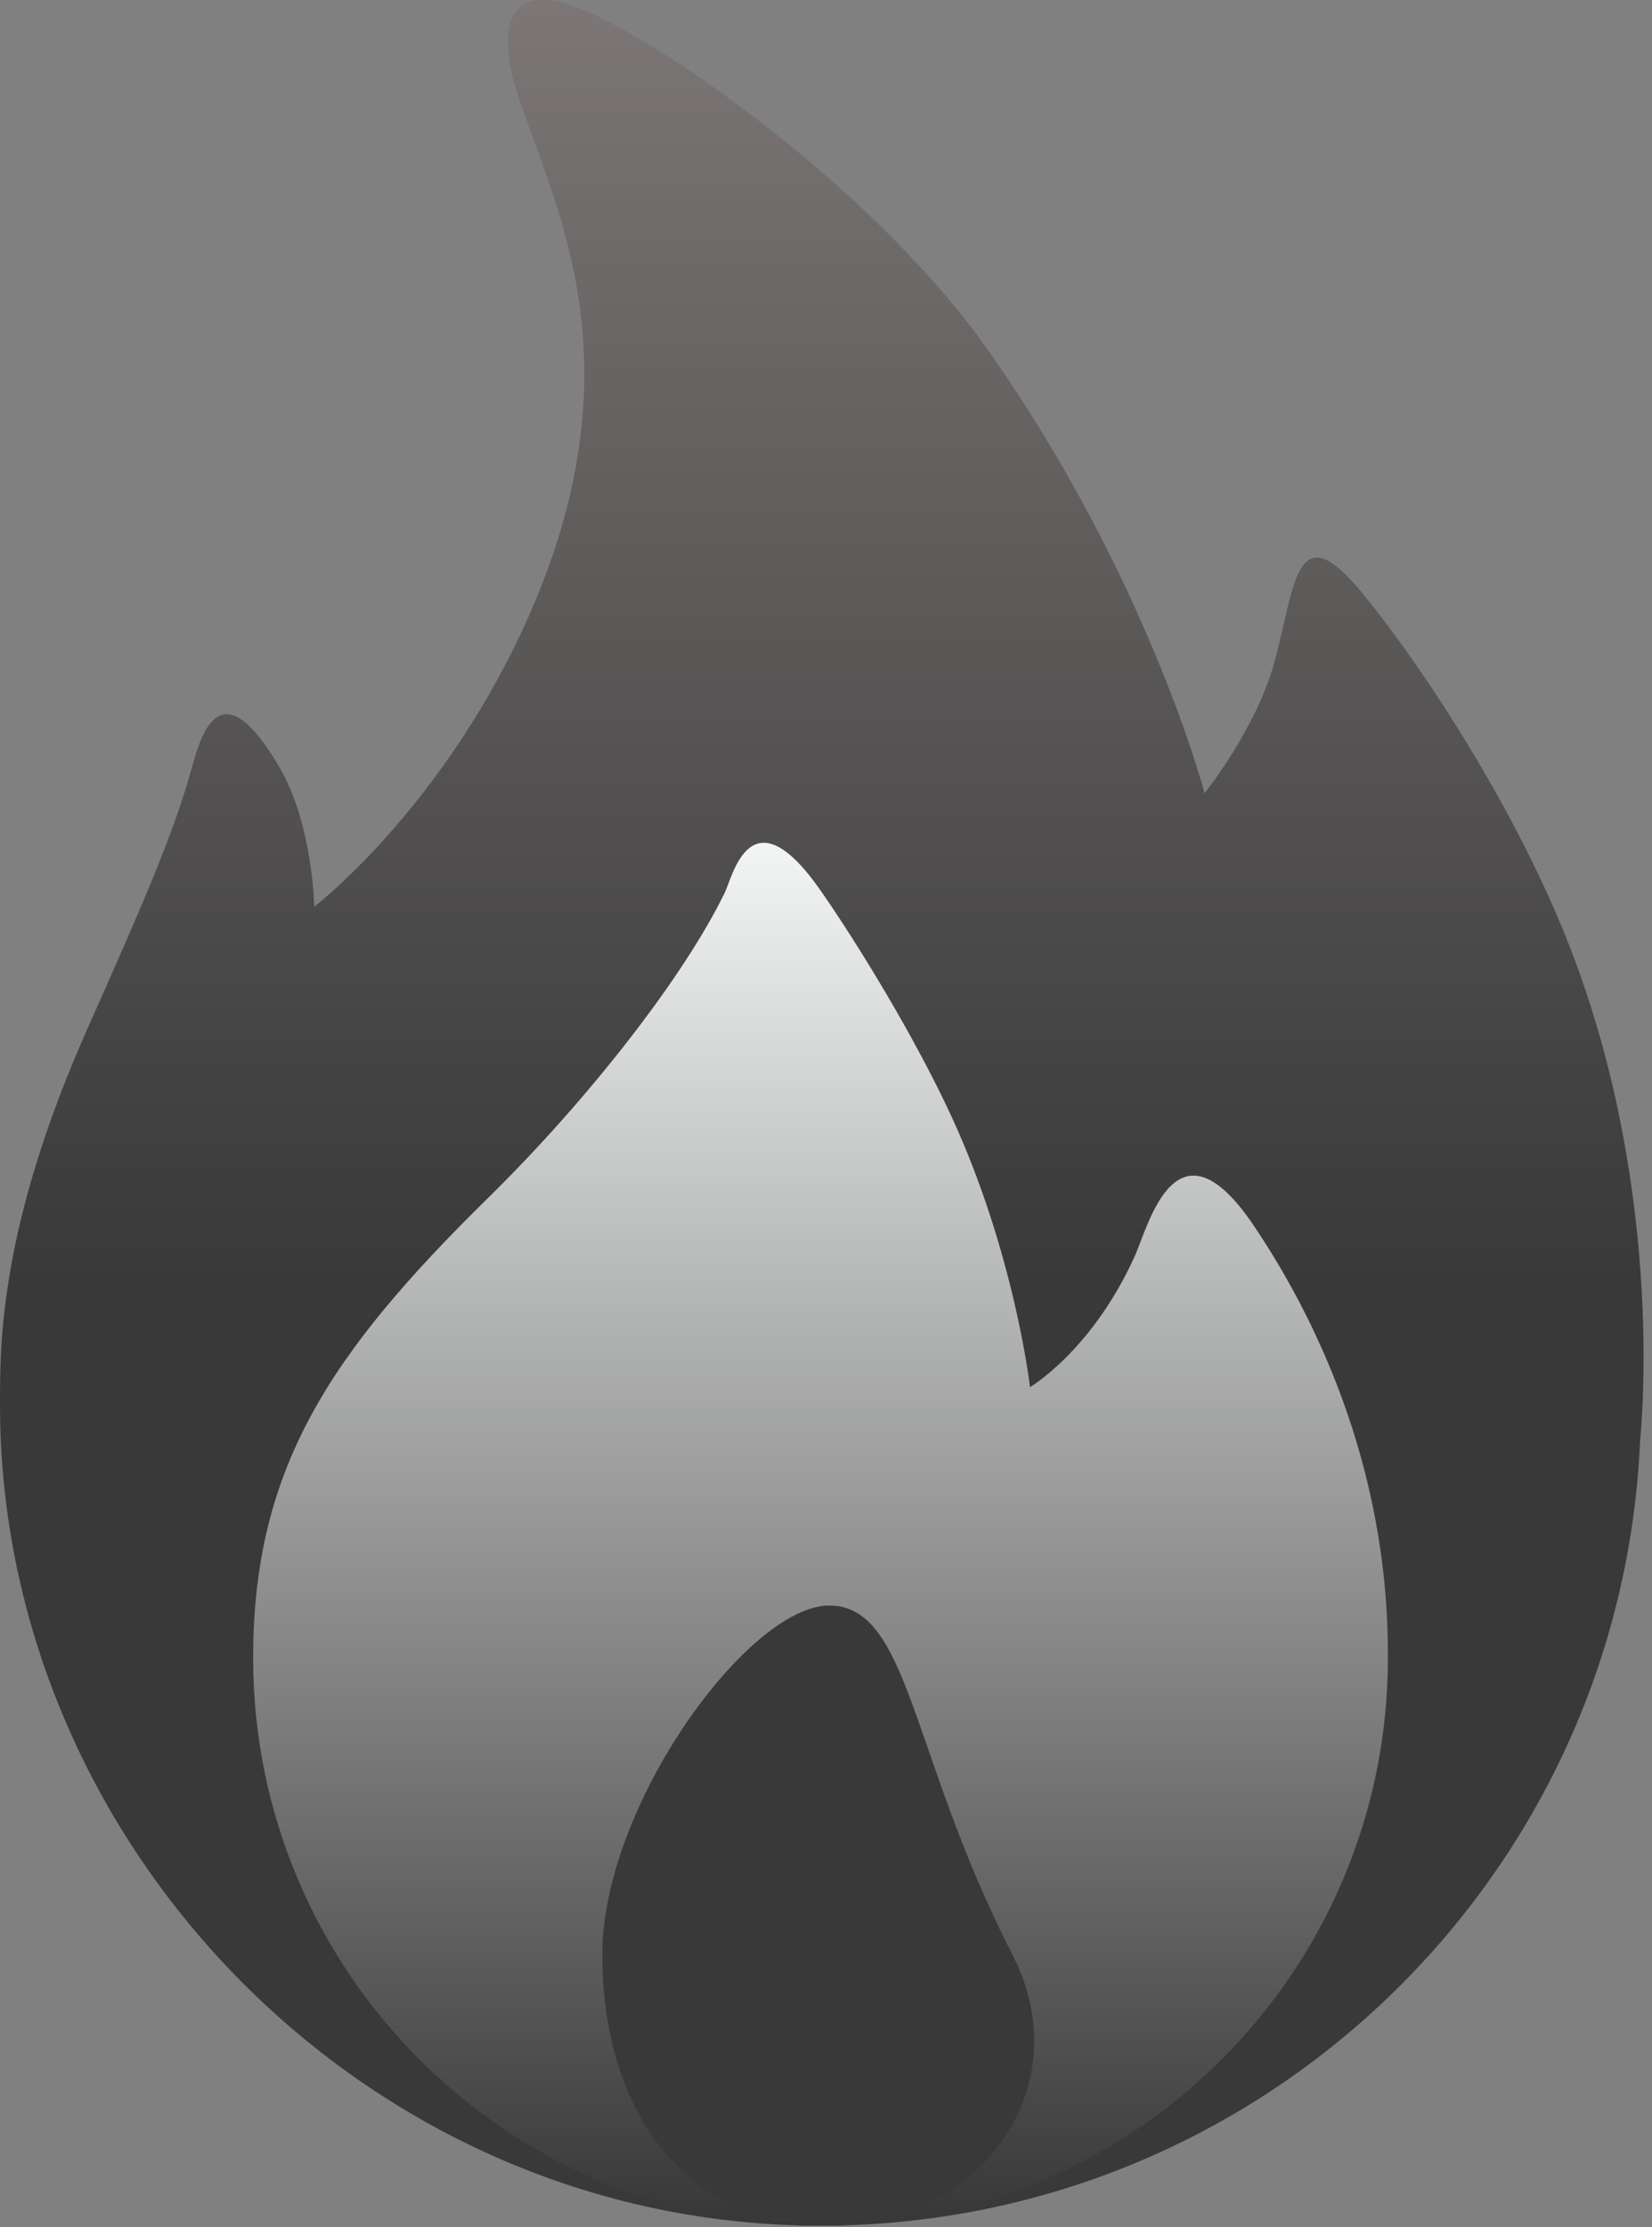 <svg width="190" height="256" viewBox="0 0 190 256" fill="none" xmlns="http://www.w3.org/2000/svg">
<rect x="0" y="0" width="190" height="256" fill="#808080" stroke="none"/>
<path fill-rule="evenodd" clip-rule="evenodd" d="M188.636 165.46C186.532 215.715 145.141 255.816 94.369 255.816C42.25 255.816 6.62442e-05 212.145 6.62442e-05 161.447C6.62442e-05 154.671 -0.121 141.128 10.039 118.279C16.12 104.604 19.934 96.014 22.086 88.161C23.269 83.845 25.569 76.988 32.126 88.161C35.992 94.749 36.141 104.224 36.141 104.224C36.141 104.224 50.525 93.186 60.235 72.098C74.47 41.184 63.113 22.705 59.231 9.855C57.888 5.41 57.045 -2.58 66.259 0.82C75.648 4.284 100.469 21.659 113.443 39.973C131.961 66.11 138.541 91.173 138.541 91.173C138.541 91.173 144.47 83.814 146.573 76.114C148.947 67.419 148.982 58.807 156.611 68.084C163.866 76.905 174.641 93.483 180.706 109.243C191.718 137.864 188.636 165.46 188.636 165.46Z" fill="url(#paint0_linear_24_20)"/>
<path fill-rule="evenodd" clip-rule="evenodd" d="M94.369 255.816C58.329 255.816 29.114 226.601 29.114 190.561C29.114 168.815 37.877 155.612 56.115 137.708C67.793 126.245 78.723 112.165 83.368 102.577C84.282 100.69 86.363 90.855 94.388 102.37C98.597 108.41 105.196 119.151 109.428 128.318C116.722 144.123 118.463 159.439 118.463 159.439C118.463 159.439 125.612 155.227 130.51 144.381C132.089 140.885 135.282 127.651 144.206 140.883C150.755 150.593 159.751 168.051 159.624 190.561C159.624 226.601 130.407 255.816 94.369 255.816Z" fill="url(#paint1_linear_24_20)"/>
<path fill-rule="evenodd" clip-rule="evenodd" d="M95.373 184.537C104.659 184.537 104.659 201.734 116.455 224.694C124.31 239.983 112.561 255.816 95.373 255.816C78.184 255.816 69.271 241.882 69.271 224.694C69.271 207.507 86.086 184.537 95.373 184.537Z" fill="#3A3939"/>
<defs>
<linearGradient id="paint0_linear_24_20" x1="94.51" y1="256.005" x2="94.51" y2="0.193" gradientUnits="userSpaceOnUse">
<stop offset="0.425" stop-color="#393939"/>
<stop offset="1" stop-color="#7C7676"/>
</linearGradient>
<linearGradient id="paint1_linear_24_20" x1="94.369" y1="96.867" x2="94.369" y2="255.816" gradientUnits="userSpaceOnUse">
<stop stop-color="#F2F5F3"/>
<stop offset="1" stop-color="#373737"/>
</linearGradient>
</defs>
</svg>
